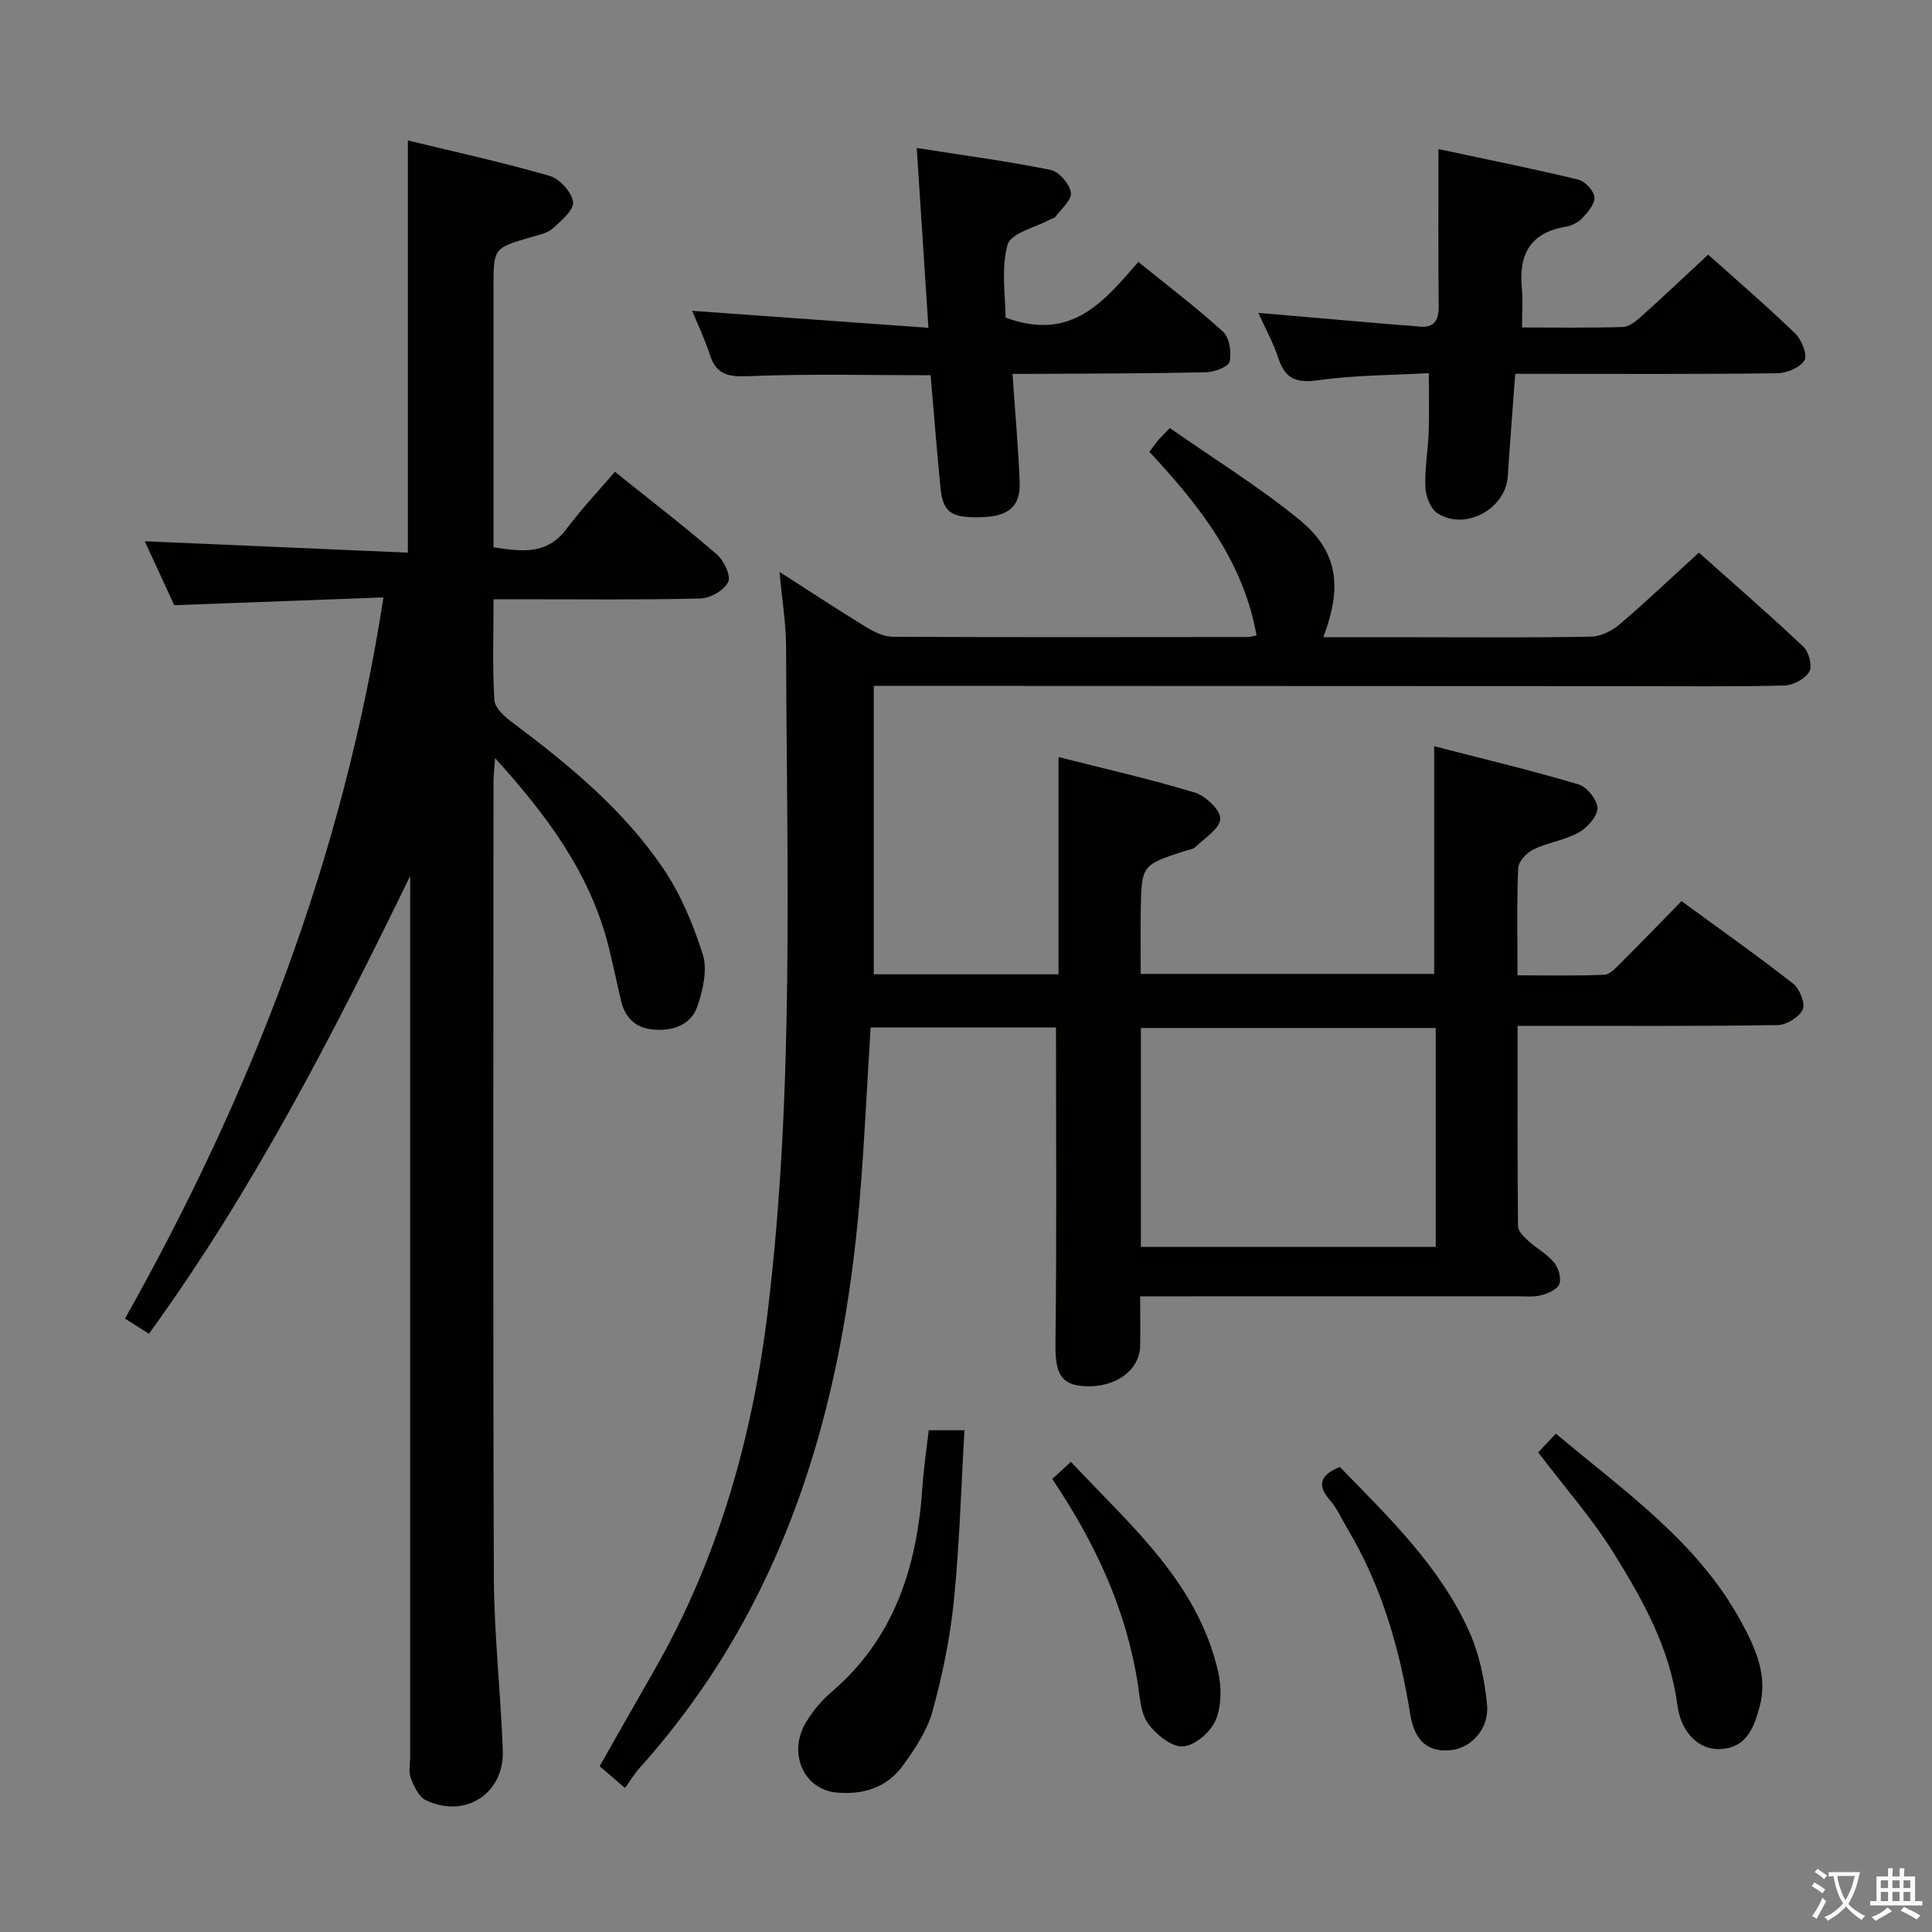 <svg enable-background="new 0 0 400 400" viewBox="0 0 400 400" xmlns="http://www.w3.org/2000/svg"><rect x="0" y="0" width="400" height="400" fill="#808080" stroke="none"/><path d="m377.9 391.2c-.2.3-.4.5-.6.8-.7-.6-1.4-1-2.2-1.5.2-.3.4-.5.5-.8.6.4 1.4.8 2.3 1.5zm-1.8 6.1c-.2-.2-.5-.4-.9-.6.4-.6.8-1.2 1.2-1.9s.7-1.3.9-1.9c.3.3.5.5.8.7-.7 1.3-1.4 2.6-2 3.7zm2.2-9c-.3.3-.5.5-.6.8-.6-.6-1.3-1.1-2-1.5.3-.3.5-.5.6-.7.6.5 1.3.9 2 1.4zm.3.2v-.9h2 4.5c-.3 1.3-.6 2.5-1 3.6s-.9 2.1-1.4 3c.4.5 1 1 1.6 1.4s1.2.8 1.9 1.1c-.3.2-.5.4-.8.8-.4-.3-1-.7-1.6-1.2s-1.2-1.1-1.6-1.6c-.5.6-1.1 1.1-1.7 1.6s-1.4.9-2.1 1.4c-.1-.3-.3-.5-.7-.8.6-.2 1.2-.5 1.9-1s1.4-1.1 2-1.8c-.5-.8-.9-1.6-1.2-2.5s-.6-2-.8-3.2c-.4.1-.7.1-1 .1zm2.5 2.7c.3 1 .7 1.7 1 2.2.3-.5.6-1.1 1-2s.6-1.9.9-3h-3.2-.4c.1.9.3 1.8.7 2.8z" fill="#fbfcfa"/><path d="m396.5 388.5v1.5 3.6h1.5v.9c-.4 0-1 0-1.7 0h-7.9c-.5 0-.9 0-1.2 0v-.9h1.3v-3.5c0-.7 0-1.2 0-1.6h2.4c0-.8 0-1.4 0-1.7h1c0 .3-.1.8-.1 1.7h1.5c0-.8 0-1.4 0-1.7h1c0 .3-.1.9-.1 1.7zm-8.2 9.2c-.2-.3-.5-.5-.8-.8.8-.3 1.4-.6 1.9-.9s1-.7 1.4-1.1c.3.3.6.5.9.8-1.6 1-2.8 1.6-3.4 2zm2.6-6.8v-1.6h-1.5v1.6zm0 2.7v-1.9h-1.5v1.9zm2.4-2.7v-1.6h-1.5v1.6zm0 2.7v-1.9h-1.5v1.9zm.2 2 .7-.8c.4.2.9.5 1.6.8s1.3.7 1.8 1c-.3.3-.5.5-.8.8-.4-.3-1.5-1-3.3-1.8zm2-4.7v-1.6h-1.4v1.6zm0 2.7v-1.9h-1.4v1.9z" fill="#fbfcfa"/><g fill="#010100"><path d="m218.63 212.72c-12.61 0-25.37 0-38.38 0-.74 11.88-1.26 23.48-2.21 35.05-3.61 43.87-15.43 84.61-45.61 118.26-1.1 1.22-1.95 2.66-3.03 4.15-2.32-1.99-3.8-3.25-5.25-4.5 3.76-6.62 7.42-13.1 11.13-19.55 13.39-23.27 20.53-48.47 23.72-74.99 5.48-45.61 3.89-91.41 3.75-137.17-.01-4.93-.84-9.86-1.36-15.56 6.36 4.07 12.13 7.87 18.02 11.47 1.62.99 3.6 1.95 5.43 1.96 24.49.12 48.99.07 73.48.05.49 0 .97-.17 1.83-.33-2.72-15.33-11.78-26.86-22.18-38.01.53-.71 1.05-1.48 1.64-2.19.52-.63 1.11-1.19 2.59-2.74 8.92 6.24 18.25 12.01 26.69 18.87 8.08 6.57 9.12 13.85 5.08 24.44h18.98c12.16 0 24.33.12 36.49-.12 2.01-.04 4.34-1.22 5.92-2.57 5.44-4.64 10.62-9.58 16.37-14.83 6.67 5.95 14.31 12.57 21.66 19.5 1.13 1.07 1.88 4.01 1.21 5.16-.86 1.48-3.31 2.81-5.11 2.86-10.66.26-21.33.13-31.99.13-50.82-.02-101.65-.04-152.47-.06-1.14 0-2.28 0-4.12 0v59.72h38.25c0-14.83 0-29.57 0-44.98 9.42 2.39 18.92 4.54 28.21 7.35 2.24.68 5.33 3.62 5.27 5.43-.06 2.01-3.22 3.99-5.16 5.85-.54.52-1.52.6-2.3.85-8.85 2.9-8.87 2.9-9 12.64-.06 4.14-.01 8.28-.01 12.78h60.76c0-15.52 0-30.9 0-47.14 9.85 2.54 19.94 4.95 29.87 7.89 1.75.52 3.94 3.24 3.93 4.94-.01 1.74-2.13 4.07-3.93 5.06-2.85 1.58-6.32 2.03-9.28 3.46-1.41.68-3.13 2.49-3.19 3.86-.32 7.14-.15 14.29-.15 22.22 6.15 0 12.07.14 17.97-.12 1.21-.05 2.48-1.51 3.51-2.54 4.12-4.1 8.17-8.29 12.48-12.7 7.94 5.81 15.66 11.25 23.09 17.07 1.36 1.06 2.59 4.08 2.01 5.35-.71 1.58-3.35 3.21-5.18 3.24-15.83.26-31.66.15-47.49.16-1.95 0-3.91 0-6.37 0 0 14.25-.05 27.87.09 41.48.01 1.02 1.2 2.19 2.1 3.01 1.71 1.57 3.87 2.72 5.33 4.47.93 1.11 1.57 3.22 1.14 4.47-.38 1.11-2.33 1.96-3.75 2.34-1.56.42-3.31.22-4.97.22-23.83.01-47.66.01-71.49.01-1.97 0-3.94 0-6.59 0 0 3.72.05 6.99-.01 10.25-.1 5.07-5.08 8.69-11.4 8.36-5.13-.26-6.21-2.74-6.13-8.98.28-21.58.11-43.19.11-65.3zm17.58 45.43h61.04c0-15.35 0-30.26 0-45.31-20.53 0-40.72 0-61.04 0z"/><path d="m84.93 181.34c-16.01 32.92-32.54 65.1-54.09 94.8-1.71-1.08-3.19-2.02-4.96-3.14 26.17-46.52 45.16-95.4 53.51-149.31-14.63.54-28.51 1.06-43.32 1.61-1.84-3.99-4.07-8.84-6.1-13.24 18.17.79 36.19 1.57 54.47 2.36 0-28.88 0-56.75 0-85.34 9.82 2.39 19.66 4.53 29.31 7.32 2.09.6 4.61 3.35 4.89 5.39.23 1.63-2.43 3.93-4.19 5.49-1.16 1.03-2.98 1.38-4.56 1.84-7.71 2.24-7.72 2.22-7.72 10.54v47.99 5.66c5.85.9 11.05 1.61 15.08-3.76 3.09-4.12 6.65-7.89 10.06-11.88 7.99 6.41 14.72 11.58 21.12 17.13 1.46 1.27 2.95 4.43 2.33 5.7-.83 1.71-3.68 3.36-5.7 3.41-12.32.31-24.66.16-36.99.16-1.78 0-3.57 0-5.89 0 0 7.33-.25 14.13.18 20.89.11 1.66 2.22 3.51 3.83 4.71 11.65 8.71 22.86 17.97 31.08 30.07 3.65 5.38 6.27 11.66 8.24 17.89.99 3.14.03 7.26-1.08 10.6-1.28 3.85-4.81 5.21-8.87 4.95-3.85-.25-6.1-2.32-6.97-5.97-.93-3.87-1.7-7.77-2.69-11.62-3.84-14.91-12.67-26.8-23.4-38.63-.15 2.26-.33 3.66-.33 5.07-.01 54.82-.13 109.64.08 164.46.05 11.95 1.41 23.9 1.85 35.86.34 8.98-7.74 14.23-15.91 10.38-1.48-.7-2.49-2.9-3.15-4.62-.5-1.31-.12-2.96-.12-4.46 0-58.99 0-117.97 0-176.96.01-1.79.01-3.57.01-5.35z"/><path d="m297.82 30.87c10.87 2.32 19.94 4.13 28.92 6.31 1.41.34 3.22 2.27 3.37 3.63s-1.35 3.11-2.5 4.34c-.85.91-2.24 1.59-3.48 1.8-7.34 1.22-9.72 5.78-9.05 12.71.23 2.44.04 4.92.04 8.14 7 0 13.95.11 20.89-.1 1.26-.04 2.65-1.16 3.7-2.09 4.57-4.11 9.04-8.33 13.95-12.89 6.06 5.43 12.2 10.7 18.01 16.32 1.33 1.28 2.59 4.4 1.93 5.54-.88 1.52-3.67 2.67-5.65 2.7-16.15.21-32.3.12-48.45.12-1.79 0-3.58 0-5.78 0-.55 7.42-1.11 14.32-1.55 21.24-.43 6.75-8.9 11.36-14.6 7.59-1.43-.94-2.39-3.51-2.46-5.38-.16-3.79.54-7.61.68-11.42.14-3.79.03-7.6.03-12.18-7.8.44-15.43.43-22.92 1.47-4.42.61-6.8-.2-8.2-4.49-1.01-3.11-2.63-6.02-4.17-9.45 9.89.85 19.24 1.66 28.58 2.46 1.48.13 2.98.16 4.45.35 3.34.42 4.35-1.18 4.31-4.33-.12-10.26-.05-20.54-.05-32.39z"/><path d="m209.63 77.41c.54 7.96 1.2 15.21 1.48 22.48.19 4.85-2.27 6.97-7.52 7.17-6.67.26-8.37-.86-8.89-6.22-.74-7.59-1.34-15.18-2.03-23.15-12.57 0-25.01-.32-37.41.18-4.21.17-6.91-.08-8.3-4.44-1.06-3.3-2.58-6.45-3.66-9.08 15.93 1.15 32.01 2.31 48.92 3.52-.85-13.01-1.6-24.68-2.42-37.23 9.61 1.51 18.73 2.72 27.73 4.54 1.74.35 3.92 2.91 4.19 4.72.22 1.49-2.05 3.38-3.26 5.05-.17.23-.6.25-.89.41-3.13 1.72-8.28 2.88-8.96 5.3-1.4 4.99-.42 10.65-.42 15.1 13.69 5.04 20.38-3.37 27.49-11.53 6.12 4.96 12.07 9.46 17.55 14.47 1.33 1.21 1.79 4.27 1.35 6.17-.25 1.08-3.13 2.16-4.85 2.2-11.48.27-22.97.26-34.46.33-1.79.02-3.56.01-5.64.01z"/><path d="m192.28 296.12h7.4c-.7 12.02-1.02 23.75-2.2 35.39-.78 7.69-2.37 15.38-4.43 22.84-1.11 4.01-3.65 7.78-6.15 11.23-3.27 4.5-8.17 6.05-13.66 5.55-6.9-.62-10.24-8.27-6.28-14.69 1.38-2.23 3.13-4.37 5.13-6.07 13.08-11.14 17.75-25.94 18.88-42.38.26-3.94.85-7.86 1.31-11.87z"/><path d="m318.47 300.7c1.25-1.32 2.36-2.5 3.66-3.88 14.28 12.01 29.3 22.38 38.26 38.77 3.04 5.56 5.71 11.25 3.89 17.89-1.19 4.33-2.74 8.39-8.13 8.65-4.27.21-8.1-3.23-8.87-9.12-1.53-11.74-7.13-21.71-13.14-31.4-4.43-7.14-10.08-13.54-15.67-20.91z"/><path d="m217.85 306.2c1.36-1.24 2.45-2.23 3.88-3.54 12.25 13.12 26.19 24.87 30.46 43.38.74 3.21.74 7.16-.5 10.1-1.04 2.46-4.32 5.29-6.77 5.44-2.36.15-5.55-2.45-7.2-4.71-1.53-2.09-1.7-5.29-2.12-8.06-2.39-15.53-8.84-29.37-17.75-42.61z"/><path d="m277.39 303.71c10.22 10.49 20.71 20.59 26.76 34 2.12 4.71 3.24 10.08 3.73 15.25.47 4.89-3.21 8.83-7.2 9.35-4.6.6-7.76-1.42-8.72-7.44-2.17-13.56-5.9-26.48-12.97-38.34-1.19-1.99-2.13-4.2-3.63-5.92-2.71-3.12-2.12-5.16 2.03-6.9z"/></g></svg>